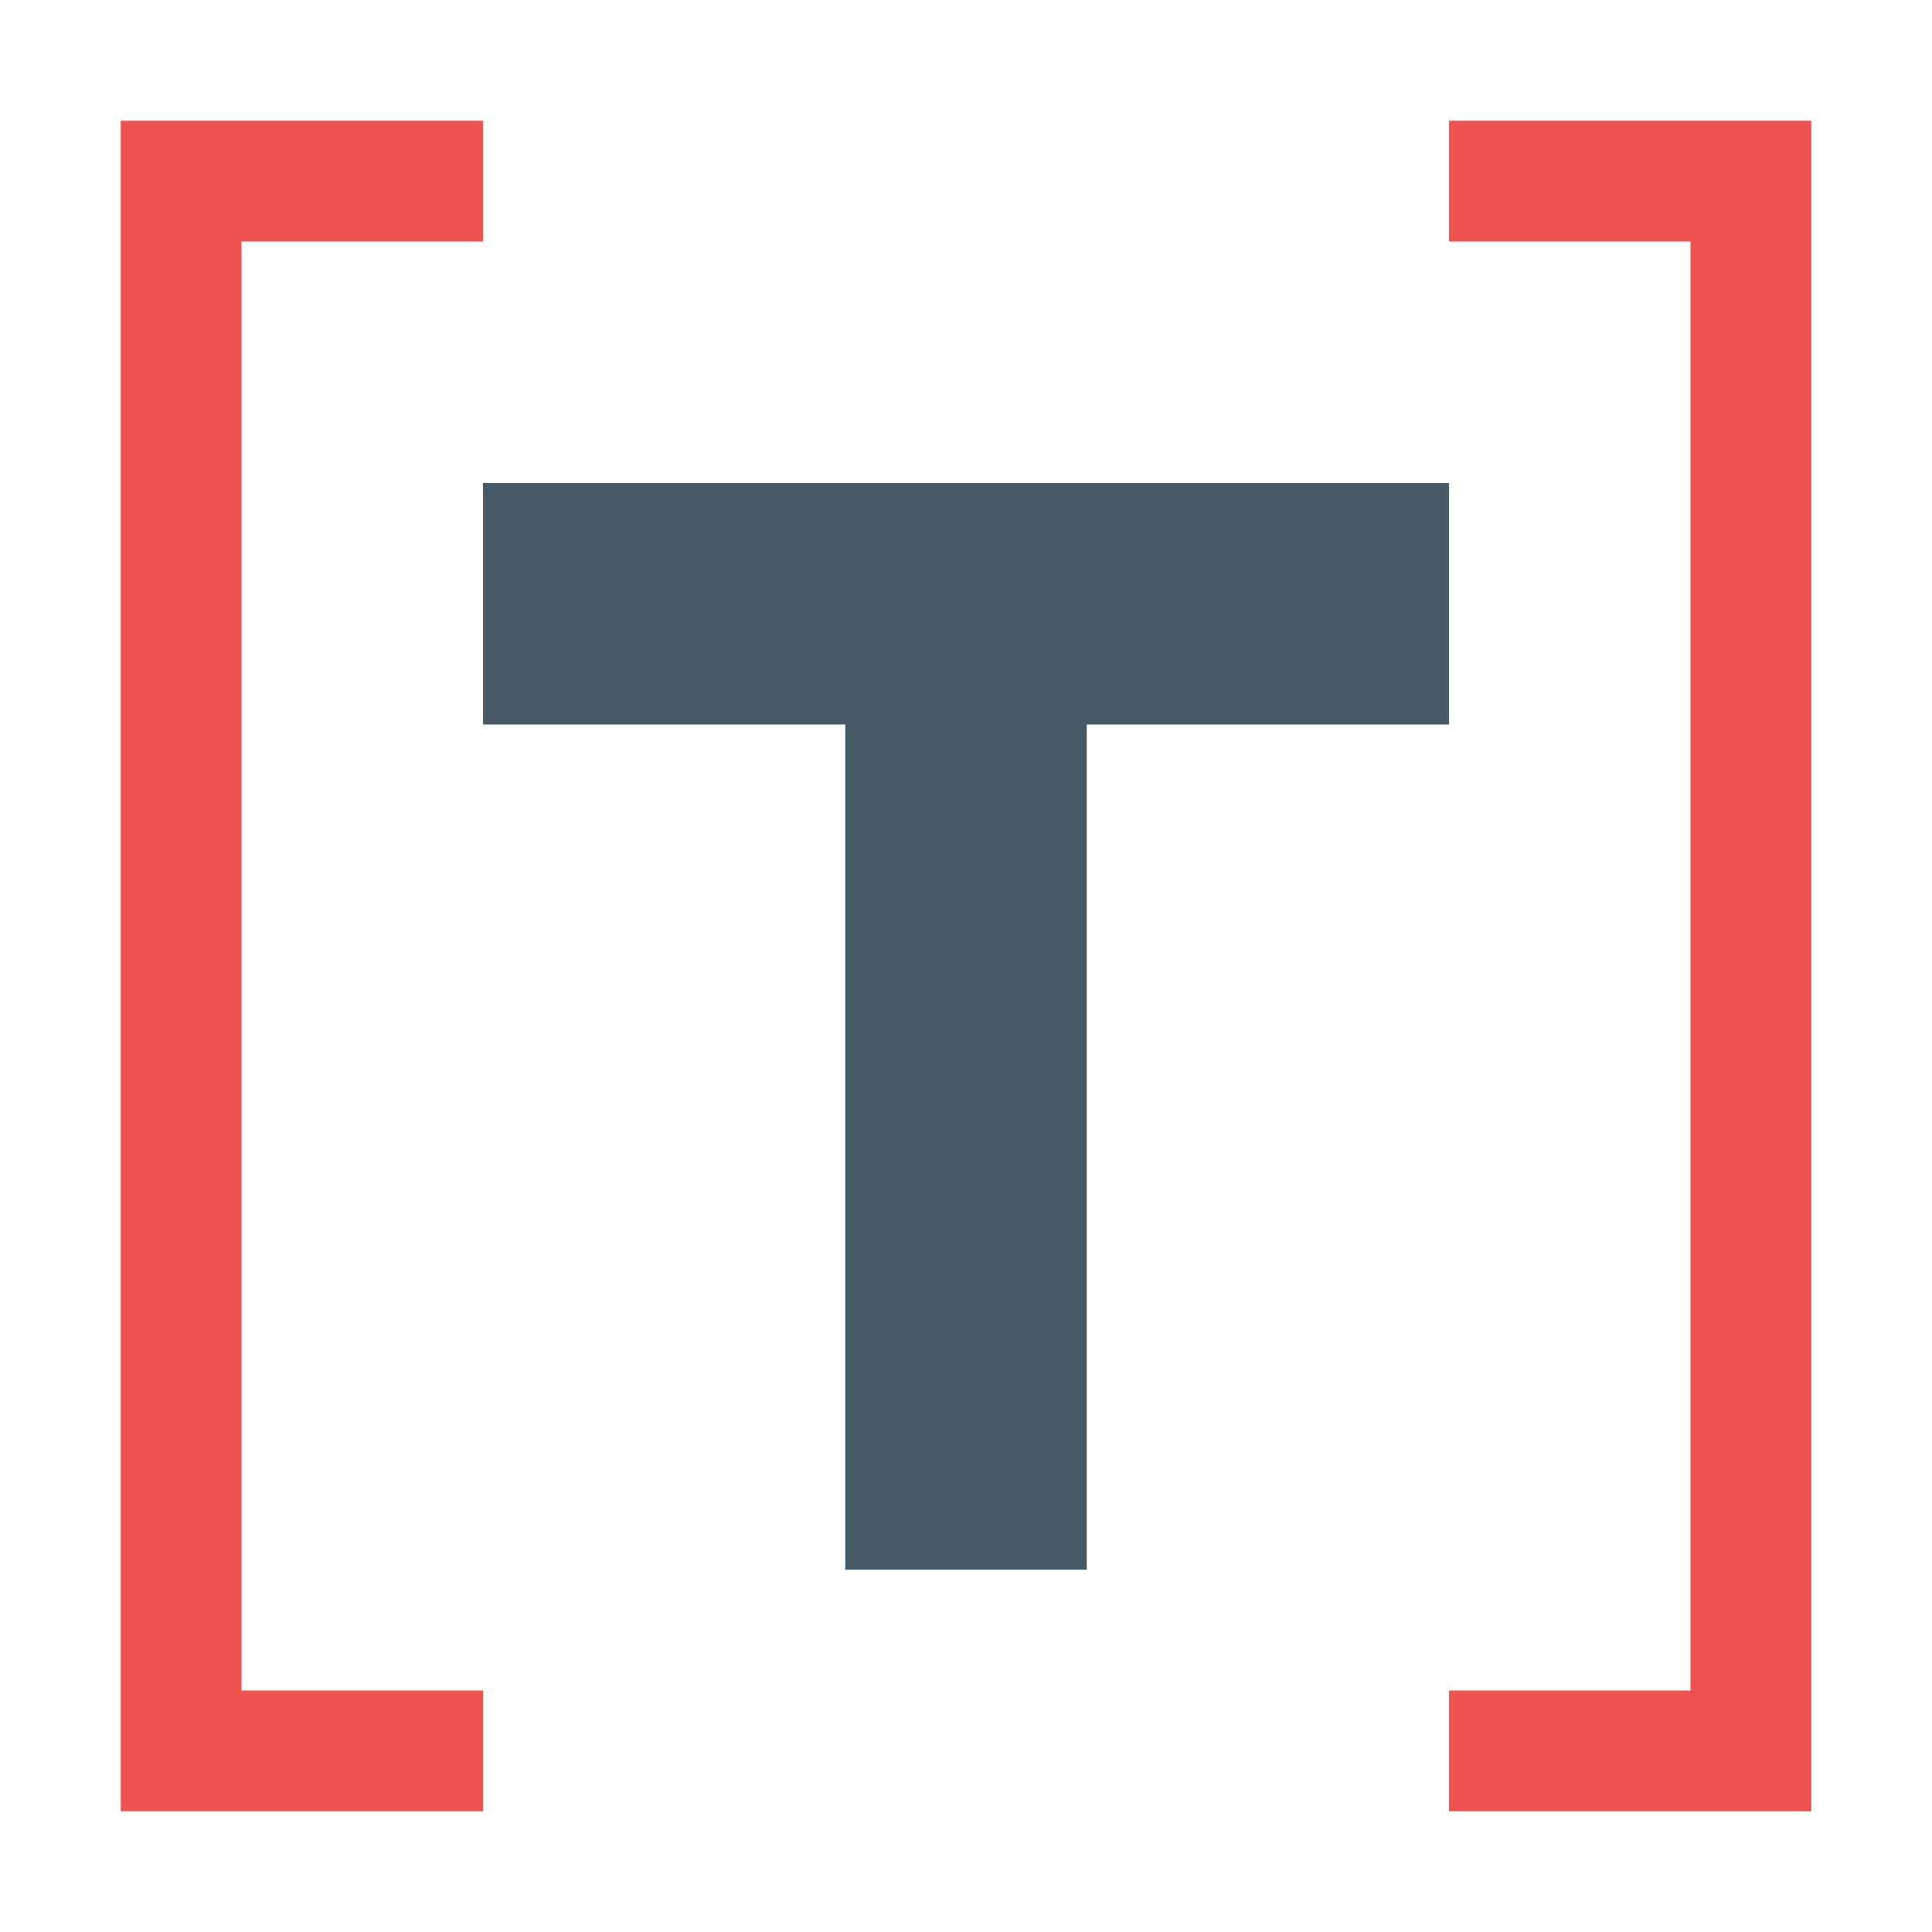 <svg xmlns="http://www.w3.org/2000/svg" width="3em" height="3em" viewBox="0 0 16 16"><path fill="#455a64" d="M4 6V4h8v2H9v7H7V6z"/><path fill="#ef5350" d="M4 1v1H2v12h2v1H1V1zm8 0v1h2v12h-2v1h3V1z"/></svg>